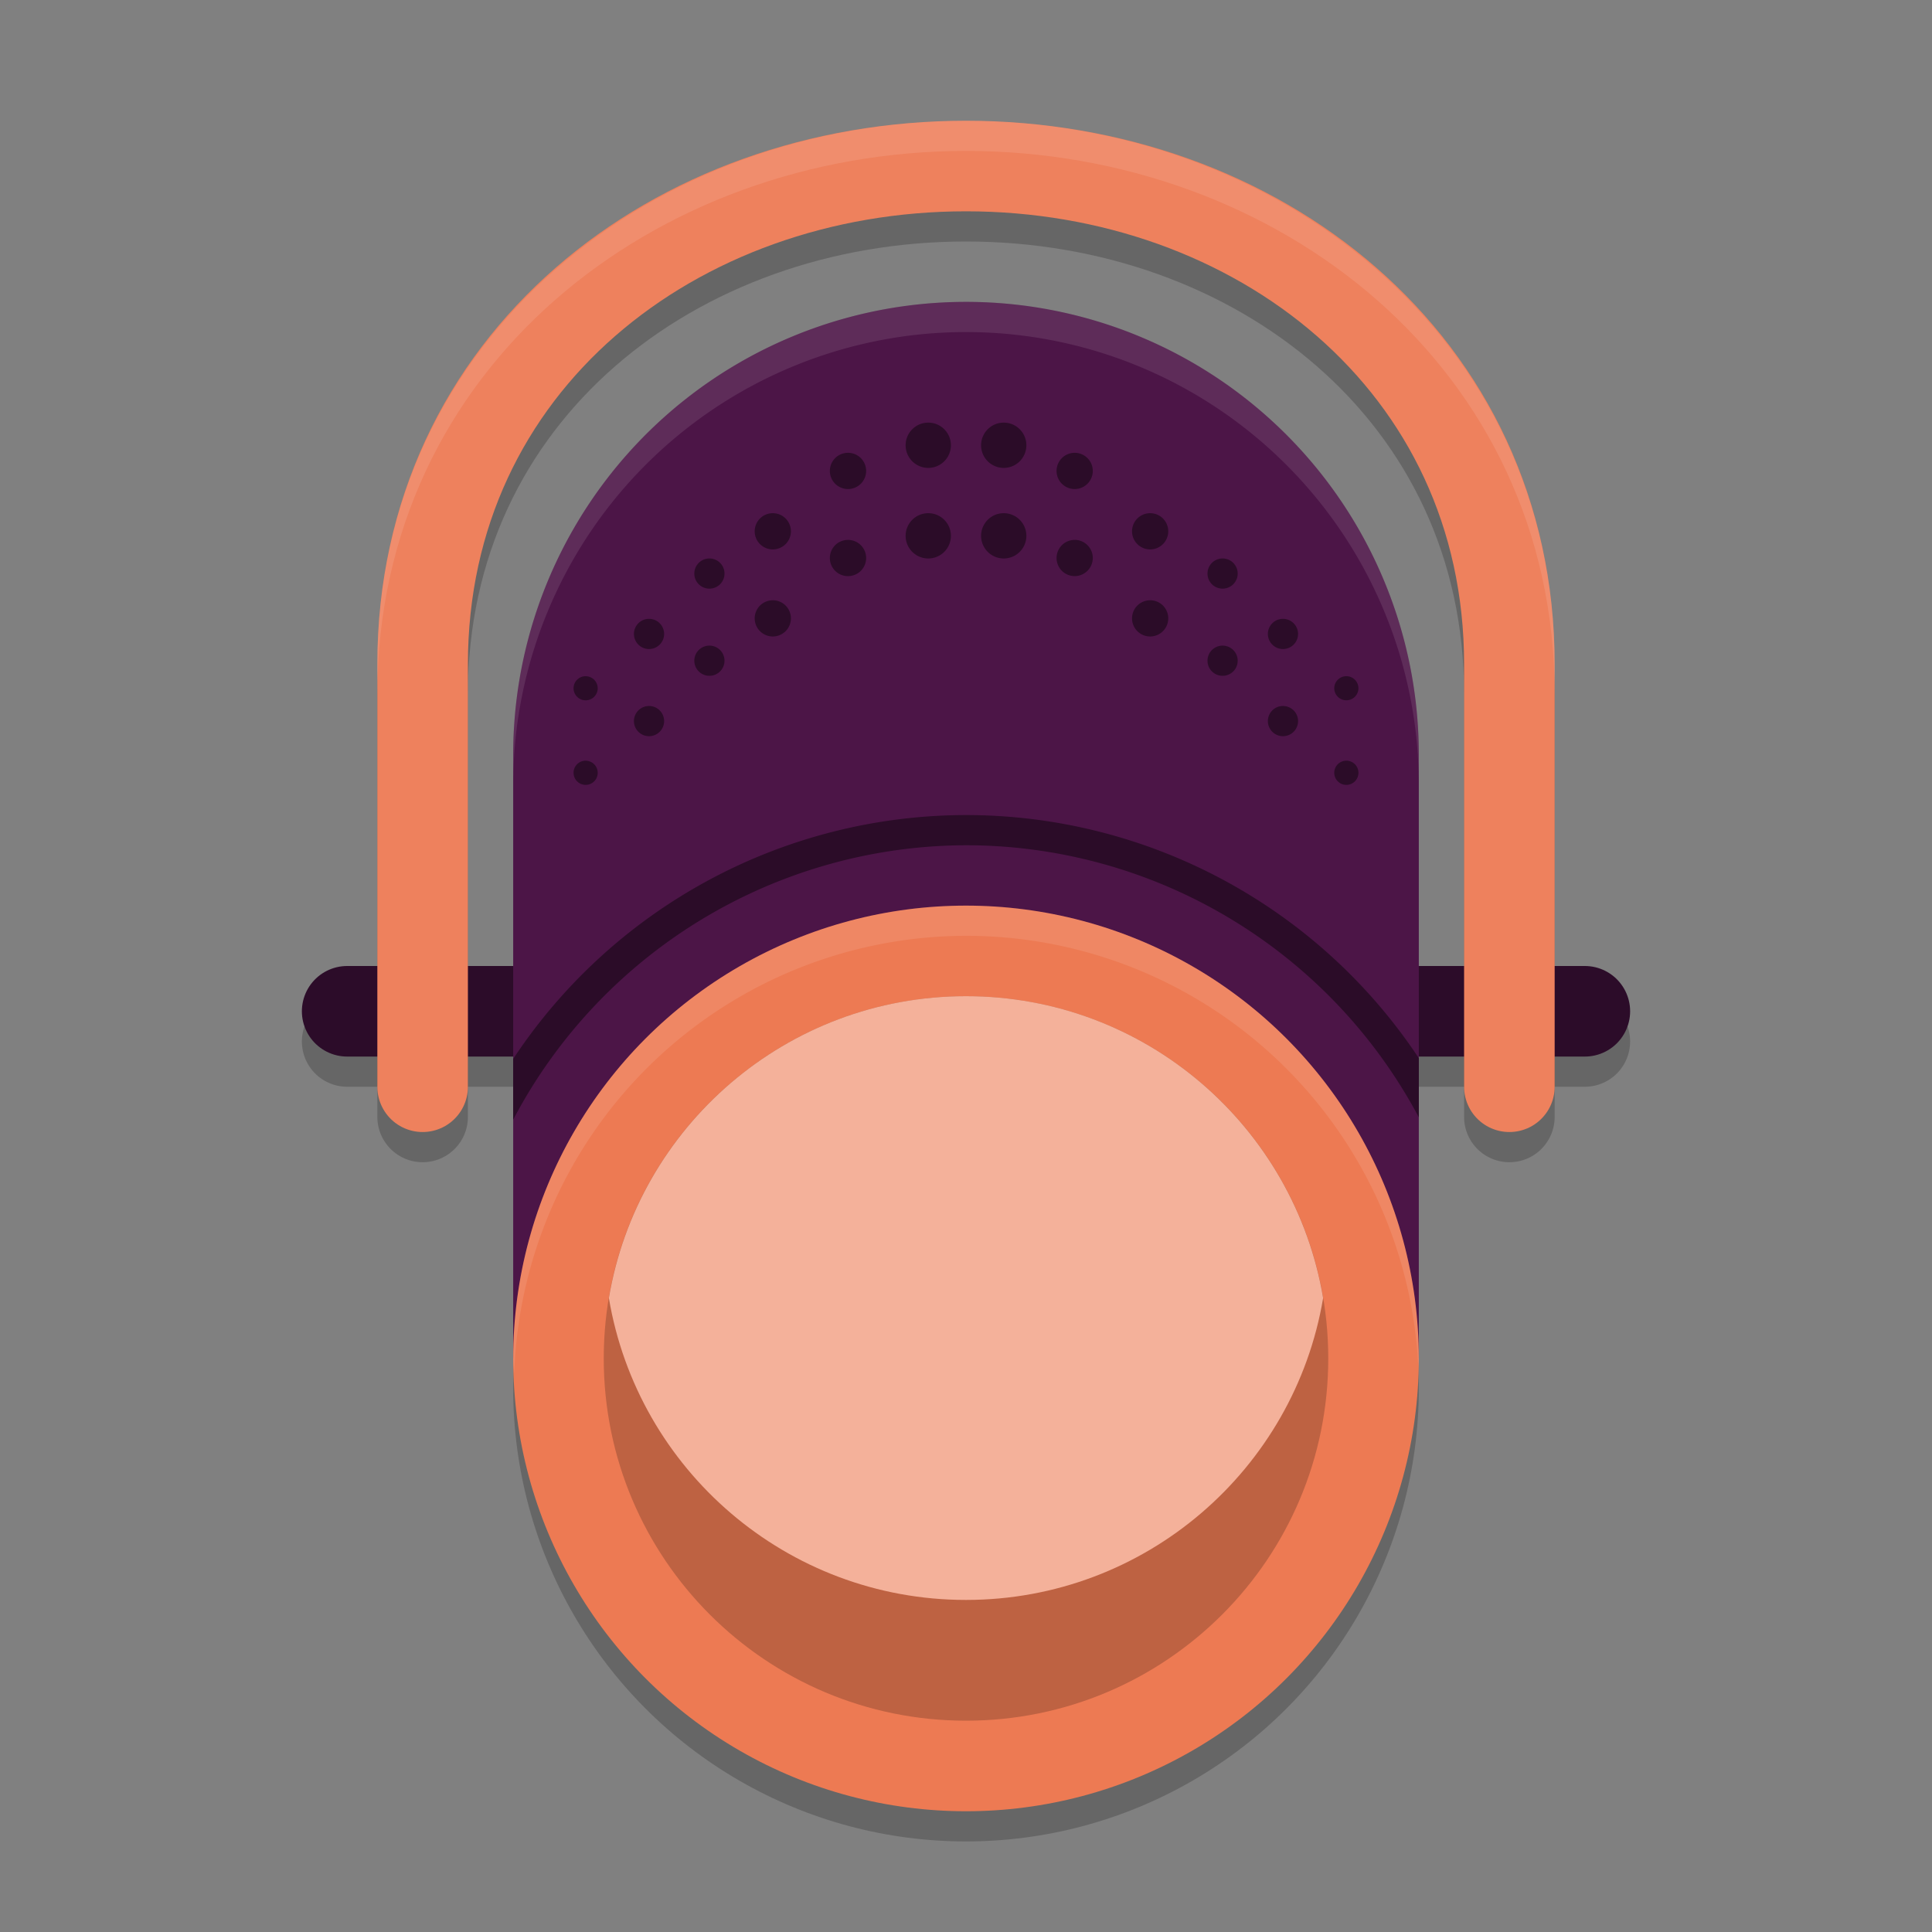 <svg xmlns="http://www.w3.org/2000/svg" width="64" height="64" version="1.1">
 <rect width="100%" height="100%" fill="#808080" stroke="none"/>
 <circle style="opacity:0.2" cx="32" cy="46" r="15"/>
 <path style="fill:none;stroke:#000000;stroke-width:3;stroke-linecap:round;opacity:0.2" d="m 52.5,34.5 h -41"/>
 <path style="fill:none;stroke:#000000;stroke-width:3;opacity:0.2;stroke-linecap:round" d="M 14,37 V 23 C 14,13 22.381,6.5 32,6.5 c 9.619,0 18,6.5 18,16.5 0,4.746 0,9.698 0,14"/>
 <path style="fill:none;stroke:#2c0c29;stroke-width:3;stroke-linecap:round" d="m 52.5,33.5 h -41"/>
 <path style="fill:none;stroke:#ee815d;stroke-width:3;stroke-linecap:round" d="M 14,36 V 22 C 14,12 22.381,5.5 32,5.5 c 9.619,0 18,6.5 18,16.5 0,4.746 0,9.698 0,14"/>
 <path style="fill:#4c1547" width="30" height="35" x="17" y="10" d="M 32,10 A 15,15 45 0 1 47,25 V 45 H 17 V 25 A 15,15 135 0 1 32,10 Z"/>
 <circle style="fill:#ed7a53" cx="32" cy="45" r="15"/>
 <path style="opacity:0.2" d="m 20,45 c 0,-6.627 5.373,-12 12,-12 6.627,0 12,5.373 12,12 0,6.627 -5.373,12 -12,12 -6.627,0 -12,-5.373 -12,-12 z m 0,0"/>
 <path style="fill:#2b0c28" d="M 32 27 A 18 18 0 0 0 17 35.078 L 17 37.09 A 17 17 0 0 1 32 28 A 17 17 0 0 1 47 37.012 L 47 35.053 A 18 18 0 0 0 32 27 z"/>
 <path style="fill:#f4b19a" d="M 32 33 C 26.055 33 21.123 37.326 20.17 43 C 21.122 48.675 26.055 53 32 53 C 37.945 53 42.878 48.675 43.83 43 C 42.877 37.326 37.945 33 32 33 z"/>
 <path style="fill:#ffffff;opacity:0.1" d="M 32 30 A 15 15 0 0 0 17 45 A 15 15 0 0 0 17.035 45.5 A 15 15 0 0 1 32 31 A 15 15 0 0 1 46.982 45.256 A 15 15 0 0 0 47 45 A 15 15 0 0 0 32 30 z"/>
 <path style="fill:#ffffff;opacity:0.1" d="M 32 10 A 15 15 0 0 0 17 25 L 17 26 A 15 15 0 0 1 32 11 A 15 15 0 0 1 47 26 L 47 25 A 15 15 0 0 0 32 10 z"/>
 <path style="fill:#ffffff;opacity:0.1" d="M 32 4 C 21.705 4 12.5 11.162 12.5 22 L 12.5 23 C 12.5 12.162 21.705 5 32 5 C 42.295 5 51.5 12.162 51.5 23 L 51.5 22 C 51.5 11.162 42.295 4 32 4 z"/>
 <path style="fill:#2b0c28" d="M 30.75,14 A 0.75,0.75 0 0 0 30,14.75 0.75,0.75 0 0 0 30.75,15.5 0.75,0.75 0 0 0 31.5,14.75 0.75,0.75 0 0 0 30.75,14 Z m 2.5,0 A 0.75,0.75 0 0 0 32.5,14.75 0.75,0.75 0 0 0 33.25,15.5 0.75,0.75 0 0 0 34,14.75 0.75,0.75 0 0 0 33.25,14 Z m -5.16,1 a 0.6,0.6 0 0 0 -0.6,0.6 0.6,0.6 0 0 0 0.6,0.6 0.6,0.6 0 0 0 0.602,-0.6 A 0.6,0.6 0 0 0 28.09,15 Z m 7.51,0 A 0.6,0.6 0 0 0 35,15.6 a 0.6,0.6 0 0 0 0.6,0.6 0.6,0.6 0 0 0 0.6,-0.6 A 0.6,0.6 0 0 0 35.6,15 Z m -10,2 A 0.6,0.6 0 0 0 25,17.6 a 0.6,0.6 0 0 0 0.6,0.6 0.6,0.6 0 0 0 0.6,-0.6 A 0.6,0.6 0 0 0 25.6,17 Z M 30.75,17 A 0.75,0.75 0 0 0 30,17.75 0.75,0.75 0 0 0 30.75,18.5 0.75,0.75 0 0 0 31.5,17.75 0.75,0.75 0 0 0 30.75,17 Z m 2.5,0 A 0.75,0.75 0 0 0 32.5,17.75 0.75,0.75 0 0 0 33.25,18.5 0.75,0.75 0 0 0 34,17.75 0.75,0.75 0 0 0 33.25,17 Z m 4.85,0 A 0.6,0.6 0 0 0 37.5,17.6 a 0.6,0.6 0 0 0 0.6,0.6 0.6,0.6 0 0 0 0.6,-0.6 A 0.6,0.6 0 0 0 38.1,17 Z m -10.01,0.885 a 0.6,0.6 0 0 0 -0.6,0.6 0.6,0.6 0 0 0 0.6,0.6 0.6,0.6 0 0 0 0.602,-0.6 0.6,0.6 0 0 0 -0.602,-0.6 z m 7.51,0 A 0.6,0.6 0 0 0 35,18.484 a 0.6,0.6 0 0 0 0.6,0.6 0.6,0.6 0 0 0 0.6,-0.6 0.6,0.6 0 0 0 -0.6,-0.6 z M 23.5,18.5 A 0.5,0.5 0 0 0 23,19 0.5,0.5 0 0 0 23.5,19.5 0.5,0.5 0 0 0 24,19 0.5,0.5 0 0 0 23.5,18.5 Z m 17,0 A 0.5,0.5 0 0 0 40,19 0.5,0.5 0 0 0 40.5,19.5 0.5,0.5 0 0 0 41,19 0.5,0.5 0 0 0 40.5,18.5 Z M 25.6,19.885 A 0.6,0.6 0 0 0 25,20.484 a 0.6,0.6 0 0 0 0.6,0.6 0.6,0.6 0 0 0 0.6,-0.6 0.6,0.6 0 0 0 -0.6,-0.6 z m 12.5,0 A 0.6,0.6 0 0 0 37.5,20.484 a 0.6,0.6 0 0 0 0.6,0.6 0.6,0.6 0 0 0 0.6,-0.6 0.6,0.6 0 0 0 -0.6,-0.6 z M 21.5,20.5 A 0.5,0.5 0 0 0 21,21 0.5,0.5 0 0 0 21.5,21.5 0.5,0.5 0 0 0 22,21 0.5,0.5 0 0 0 21.5,20.5 Z m 21,0 A 0.5,0.5 0 0 0 42,21 0.5,0.5 0 0 0 42.5,21.5 0.5,0.5 0 0 0 43,21 0.5,0.5 0 0 0 42.5,20.5 Z m -19,0.887 a 0.5,0.5 0 0 0 -0.5,0.5 0.5,0.5 0 0 0 0.5,0.5 0.5,0.5 0 0 0 0.5,-0.5 0.5,0.5 0 0 0 -0.5,-0.5 z m 17,0 a 0.5,0.5 0 0 0 -0.5,0.5 0.5,0.5 0 0 0 0.5,0.5 0.5,0.5 0 0 0 0.5,-0.5 0.5,0.5 0 0 0 -0.5,-0.5 z M 19.4,22.4 A 0.4,0.4 0 0 0 19,22.801 a 0.4,0.4 0 0 0 0.4,0.398 0.4,0.4 0 0 0 0.4,-0.398 0.4,0.4 0 0 0 -0.4,-0.4 z m 25.199,0 a 0.4,0.4 0 0 0 -0.4,0.4 0.4,0.4 0 0 0 0.4,0.398 A 0.4,0.4 0 0 0 45,22.801 0.4,0.4 0 0 0 44.6,22.4 Z M 21.5,23.387 a 0.5,0.5 0 0 0 -0.5,0.5 0.5,0.5 0 0 0 0.5,0.5 0.5,0.5 0 0 0 0.5,-0.5 0.5,0.5 0 0 0 -0.5,-0.5 z m 21,0 a 0.5,0.5 0 0 0 -0.5,0.5 0.5,0.5 0 0 0 0.5,0.5 0.5,0.5 0 0 0 0.5,-0.5 0.5,0.5 0 0 0 -0.5,-0.5 z m -23.1,1.812 A 0.4,0.4 0 0 0 19,25.6 0.4,0.4 0 0 0 19.4,26 a 0.4,0.4 0 0 0 0.4,-0.4 0.4,0.4 0 0 0 -0.4,-0.4 z m 25.199,0 a 0.4,0.4 0 0 0 -0.4,0.4 A 0.4,0.4 0 0 0 44.6,26 0.4,0.4 0 0 0 45,25.6 0.4,0.4 0 0 0 44.6,25.199 Z"/>
</svg>
